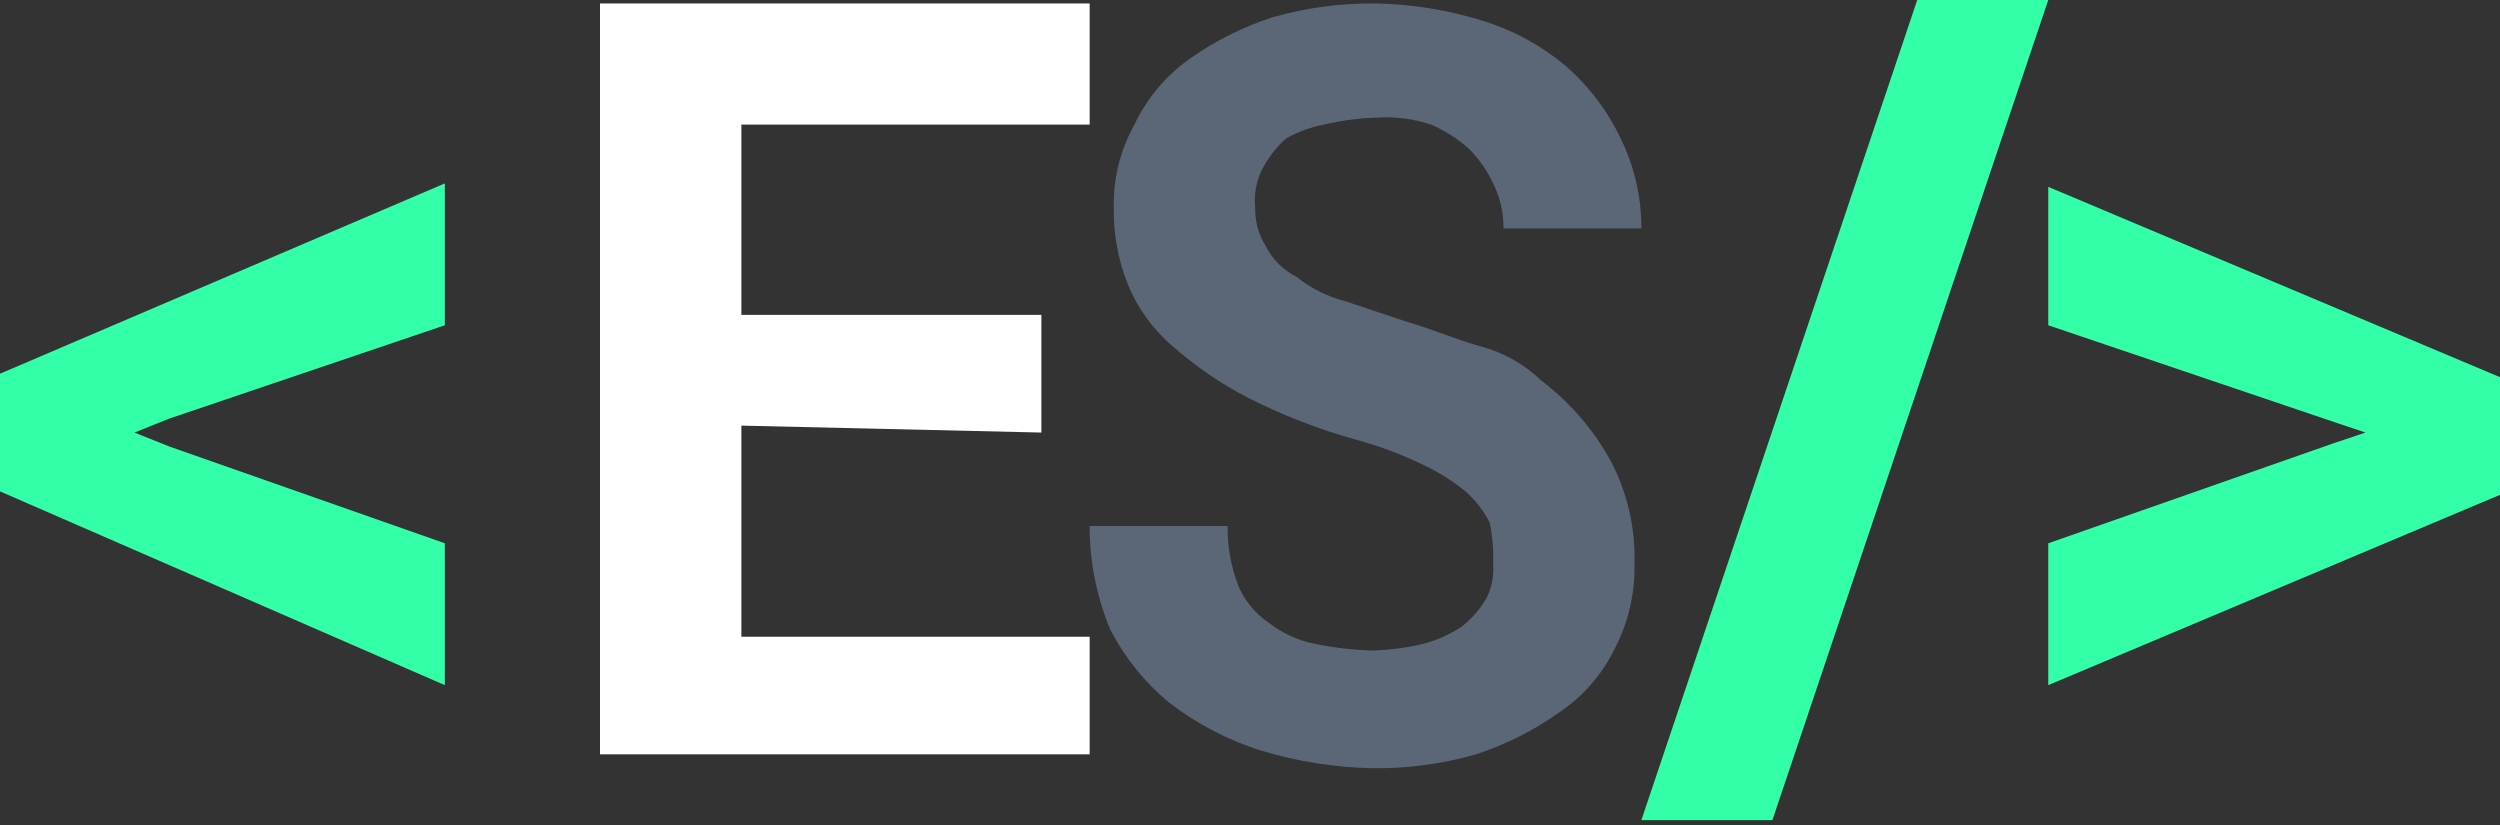 <svg width="200" height="66" viewBox="0 0 200 66" fill="none" xmlns="http://www.w3.org/2000/svg">
<rect x="0" y="0" width="200" height="66" fill="#333333" stroke="none"/>
<g clip-path="url(#clip0)">
<path d="M0 39.31V29.898L35.586 14.672V26.022L13.517 33.496L10.759 34.604L13.517 35.711L35.586 43.462V54.812L0 39.31Z" fill="#33FFA8"/>
<path d="M59.31 34.05V50.937H87.172V60.349H48V0.277H87.172V9.966H59.31V25.191H83.31V34.604L59.31 34.05Z" fill="white"/>
<path d="M119.172 41.801C118.689 40.857 118.034 40.012 117.241 39.31C116.145 38.421 114.94 37.677 113.655 37.095C111.972 36.286 110.217 35.638 108.414 35.157C105.463 34.331 102.599 33.218 99.862 31.835C97.679 30.703 95.641 29.308 93.793 27.683C92.215 26.336 90.985 24.627 90.207 22.7C89.443 20.762 89.068 18.693 89.103 16.61C89.051 14.286 89.623 11.991 90.759 9.966C91.755 7.861 93.275 6.05 95.172 4.706C97.201 3.273 99.433 2.153 101.793 1.384C104.484 0.615 107.271 0.242 110.069 0.277C112.97 0.334 115.849 0.8 118.621 1.661C121.044 2.408 123.294 3.631 125.241 5.26C127.096 6.871 128.599 8.851 129.655 11.073C130.75 13.313 131.317 15.776 131.31 18.271H120.276C120.294 17.022 120.01 15.787 119.448 14.672C118.973 13.642 118.319 12.705 117.517 11.904C116.615 11.1 115.591 10.446 114.483 9.966C113.062 9.493 111.562 9.305 110.069 9.412C108.675 9.457 107.288 9.642 105.931 9.966C104.865 10.163 103.84 10.538 102.897 11.073C102.104 11.776 101.449 12.621 100.966 13.565C100.497 14.506 100.306 15.563 100.414 16.61C100.389 17.684 100.677 18.742 101.241 19.655C101.777 20.735 102.648 21.609 103.724 22.146C104.859 23.062 106.176 23.723 107.586 24.084L112.552 25.745C114.483 26.299 116.414 27.129 118.345 27.683C120.212 28.155 121.924 29.109 123.31 30.451C125.572 32.164 127.451 34.333 128.828 36.818C130.181 39.371 130.846 42.233 130.759 45.123C130.809 47.534 130.239 49.918 129.103 52.044C128.087 54.061 126.566 55.778 124.69 57.027C122.661 58.46 120.429 59.58 118.069 60.349C115.378 61.118 112.591 61.491 109.793 61.456C106.802 61.397 103.832 60.931 100.966 60.072C98.273 59.235 95.75 57.923 93.517 56.196C91.581 54.594 89.986 52.617 88.828 50.383C87.73 47.753 87.167 44.929 87.172 42.078H98.207C98.19 43.685 98.471 45.28 99.034 46.784C99.54 48.026 100.405 49.086 101.517 49.829C102.57 50.651 103.797 51.219 105.103 51.49C106.647 51.812 108.217 51.998 109.793 52.044C111.187 51.999 112.574 51.814 113.931 51.49C115.01 51.196 116.035 50.728 116.966 50.106C117.743 49.497 118.398 48.745 118.897 47.891C119.34 47.04 119.531 46.08 119.448 45.123C119.495 44.009 119.402 42.893 119.172 41.801V41.801Z" fill="#5B6776"/>
<path d="M131.31 65.609L153.379 0H163.862L141.793 65.609H131.31Z" fill="#33FFA8"/>
<path d="M163.862 43.462L186.759 35.434L189.241 34.604L186.759 33.773L163.862 26.022V14.949L200 30.174V39.587L163.862 54.812V43.462Z" fill="#33FFA8"/>
</g>
<defs>
<clipPath id="clip0">
<rect width="200" height="65.609" fill="white"/>
</clipPath>
</defs>
</svg>
